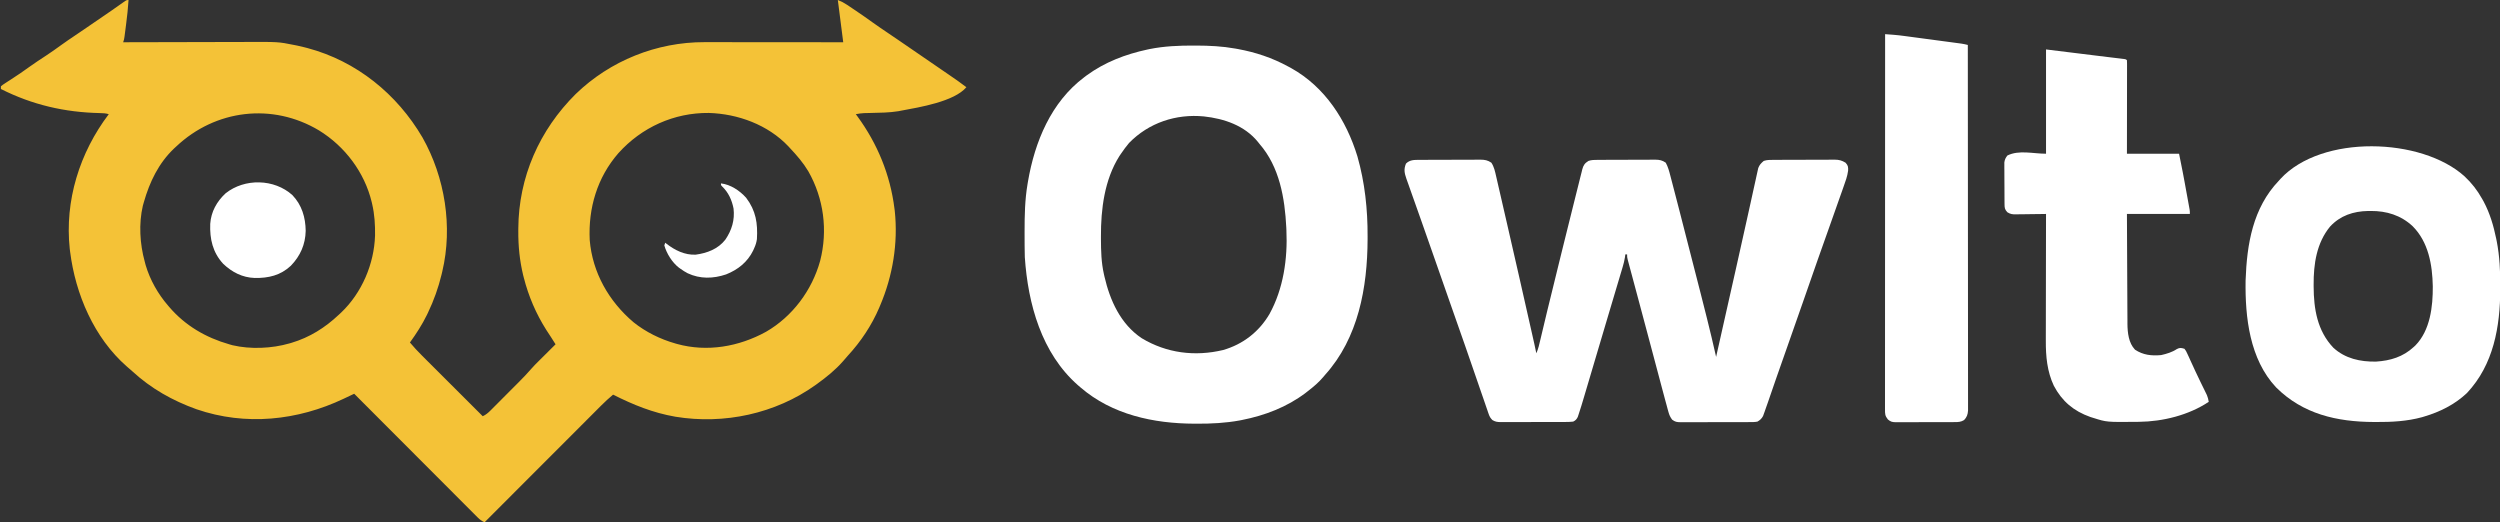 <?xml version="1.0" encoding="UTF-8"?>
<svg version="1.1" xmlns="http://www.w3.org/2000/svg" width="2781" height="581">
<rect width="100%" height="100%" fill="#333333" stroke="none"/>
<path d="M0 0 C-0.591 9.066 -1.547 18.057 -2.729 27.061 C-3.004 29.157 -3.272 31.254 -3.539 33.352 C-3.713 34.695 -3.888 36.039 -4.062 37.383 C-4.296 39.183 -4.296 39.183 -4.535 41.02 C-5 44 -5 44 -6 47 C-4.723 46.996 -4.723 46.996 -3.419 46.992 C17.393 46.925 38.205 46.876 59.017 46.845 C69.081 46.829 79.146 46.808 89.211 46.774 C97.993 46.744 106.775 46.724 115.558 46.718 C120.199 46.714 124.84 46.705 129.482 46.683 C166.626 46.513 166.626 46.513 184 50 C185.801 50.356 185.801 50.356 187.639 50.718 C190.451 51.301 193.221 51.966 196 52.688 C196.993 52.942 197.986 53.197 199.009 53.46 C253.576 67.991 298.677 104.589 327 153 C352.009 197.288 360.792 252.308 349 302 C348.759 303.029 348.517 304.059 348.269 305.119 C344.653 320.063 339.649 334.145 333 348 C332.636 348.757 332.273 349.515 331.898 350.295 C326.565 361.218 320.095 371.147 313 381 C317.303 386.142 321.813 390.952 326.566 395.679 C327.298 396.412 328.031 397.145 328.785 397.899 C331.185 400.299 333.589 402.694 335.992 405.09 C337.665 406.761 339.338 408.433 341.011 410.104 C345.398 414.488 349.788 418.868 354.179 423.248 C358.666 427.724 363.149 432.203 367.633 436.682 C376.419 445.457 385.209 454.23 394 463 C397.474 461.359 399.746 459.501 402.474 456.769 C403.352 455.894 404.23 455.019 405.135 454.118 C406.086 453.159 407.037 452.201 407.988 451.242 C408.974 450.255 409.961 449.268 410.948 448.282 C413.016 446.212 415.081 444.138 417.143 442.062 C419.767 439.422 422.398 436.787 425.031 434.155 C427.07 432.115 429.107 430.073 431.143 428.029 C432.111 427.058 433.079 426.088 434.048 425.119 C439.013 420.146 443.846 415.129 448.425 409.799 C450.881 406.994 453.504 404.372 456.152 401.75 C456.97 400.935 456.97 400.935 457.804 400.103 C459.513 398.399 461.225 396.7 462.938 395 C464.11 393.832 465.283 392.664 466.455 391.496 C469.301 388.661 472.149 385.83 475 383 C473.903 381.27 472.805 379.541 471.707 377.812 C471.096 376.85 470.485 375.887 469.855 374.895 C468.157 372.246 466.428 369.621 464.688 367 C453.25 348.894 444.992 329.677 439.688 308.938 C439.457 308.042 439.227 307.147 438.989 306.224 C435.051 289.886 433.437 273.649 433.562 256.875 C433.568 255.545 433.568 255.545 433.573 254.188 C433.885 197.104 456.993 144.705 497.45 104.562 C535.782 67.472 587.525 46.761 640.719 46.886 C642.405 46.887 644.091 46.887 645.777 46.886 C650.332 46.886 654.887 46.892 659.442 46.899 C664.211 46.905 668.98 46.905 673.748 46.907 C682.768 46.91 691.788 46.918 700.809 46.928 C711.082 46.939 721.355 46.945 731.628 46.95 C752.752 46.96 773.876 46.978 795 47 C793.02 31.49 791.04 15.98 789 0 C792.962 1.585 795.772 3.017 799.246 5.344 C800.738 6.339 800.738 6.339 802.26 7.355 C803.308 8.063 804.357 8.771 805.438 9.5 C806.524 10.229 807.611 10.958 808.731 11.709 C815.279 16.117 821.737 20.619 828.129 25.25 C833.472 29.083 838.933 32.747 844.375 36.438 C844.923 36.809 845.47 37.18 846.034 37.563 C848.722 39.385 851.41 41.207 854.098 43.029 C857.866 45.589 861.624 48.165 865.375 50.75 C871.076 54.678 876.785 58.593 882.5 62.5 C889.699 67.423 896.891 72.355 904.074 77.301 C906.802 79.178 909.535 81.05 912.27 82.918 C918.949 87.485 925.589 92.058 932 97 C918.499 113.054 879.6 119.349 860 123 C858.802 123.232 857.605 123.464 856.371 123.703 C846.149 125.361 835.766 125.417 825.432 125.659 C823.545 125.706 823.545 125.706 821.621 125.754 C820.491 125.778 819.361 125.802 818.197 125.826 C815.064 125.997 812.082 126.423 809 127 C809.617 127.837 810.235 128.673 810.871 129.535 C833.15 160.014 847.298 194.437 852 232 C852.112 232.865 852.224 233.73 852.34 234.621 C856.14 270.491 850.095 306.939 836 340 C835.688 340.742 835.377 341.483 835.056 342.247 C826.696 361.877 814.564 380.054 800.105 395.707 C798.238 397.741 796.46 399.821 794.688 401.938 C786.305 411.515 776.285 419.565 766 427 C765.44 427.406 764.88 427.811 764.303 428.229 C719.531 460.262 662.377 472.48 608.234 463.543 C583.393 459.227 561.431 450.327 539 439 C534.475 442.79 530.156 446.7 525.995 450.885 C525.434 451.445 524.872 452.006 524.294 452.583 C522.434 454.442 520.577 456.304 518.721 458.166 C517.38 459.507 516.039 460.847 514.698 462.188 C511.073 465.813 507.45 469.442 503.828 473.071 C500.037 476.868 496.243 480.663 492.449 484.458 C485.272 491.638 478.097 498.821 470.924 506.004 C462.754 514.185 454.582 522.363 446.409 530.541 C429.603 547.357 412.8 564.178 396 581 C391.924 579.379 389.193 576.466 386.166 573.407 C385.587 572.829 385.008 572.252 384.411 571.657 C382.47 569.719 380.536 567.774 378.603 565.83 C377.213 564.44 375.823 563.05 374.433 561.661 C370.659 557.887 366.89 554.107 363.122 550.325 C359.185 546.375 355.242 542.431 351.299 538.486 C343.833 531.014 336.372 523.536 328.913 516.057 C320.421 507.543 311.924 499.034 303.426 490.527 C285.944 473.024 268.47 455.514 251 438 C250.461 438.256 249.923 438.512 249.368 438.776 C246.893 439.951 244.417 441.126 241.941 442.301 C241.094 442.703 240.247 443.106 239.375 443.521 C187.919 467.926 130.124 474.002 75.601 455.251 C49.045 445.714 25.046 432.254 4.258 413.07 C2.235 411.216 0.165 409.45 -1.938 407.688 C-38.381 375.79 -59.089 327.195 -65 280 C-65.197 278.515 -65.197 278.515 -65.398 277 C-71.192 223.138 -54.421 169.802 -22 127 C-25.369 125.991 -28.487 125.847 -31.996 125.789 C-70.96 124.935 -107.049 116.644 -142 99 C-142 98.01 -142 97.02 -142 96 C-139.971 94.318 -139.971 94.318 -137.137 92.488 C-135.587 91.474 -135.587 91.474 -134.006 90.439 C-132.911 89.738 -131.816 89.036 -130.688 88.312 C-123.575 83.7 -116.58 79.017 -109.753 73.989 C-103.955 69.8 -97.935 65.932 -91.961 62 C-86.127 58.141 -80.424 54.158 -74.787 50.018 C-69.874 46.46 -64.839 43.082 -59.812 39.688 C-57.597 38.187 -55.383 36.685 -53.168 35.184 C-52.106 34.464 -51.045 33.745 -49.951 33.003 C-46.165 30.433 -42.392 27.846 -38.625 25.25 C-31.989 20.677 -25.338 16.124 -18.68 11.582 C-13.645 8.142 -8.65 4.657 -3.715 1.074 C-2 0 -2 0 0 0 Z M53 163 C52.261 163.674 51.523 164.348 50.762 165.043 C33.504 181.381 23.4 202.425 17 225 C16.638 226.266 16.276 227.532 15.902 228.836 C11.241 248.826 12.548 271.316 18 291 C18.491 292.887 18.491 292.887 18.992 294.812 C23.878 311.361 32.734 326.99 44 340 C44.433 340.508 44.866 341.016 45.312 341.54 C63.019 362.222 85.986 375.564 112 383 C113.192 383.343 114.385 383.686 115.613 384.039 C135.619 388.718 159.337 387.711 179 382 C179.728 381.791 180.456 381.582 181.206 381.367 C201.462 375.335 218.7 364.476 234 350 C234.824 349.241 235.647 348.481 236.496 347.699 C259.538 325.736 273.211 293.64 274.203 261.941 C274.377 249.991 273.687 238.659 271 227 C270.839 226.301 270.678 225.602 270.512 224.882 C262.507 191.675 240.738 162.815 211.758 145.008 C160.018 114.107 96.637 121.784 53 163 Z M544.887 170.389 C521.293 197.468 511.308 231.48 513 267 C516.02 303.161 534.253 335.204 561.775 358.503 C575.381 369.364 591.311 377.208 608 382 C609.086 382.315 609.086 382.315 610.194 382.637 C643.699 391.895 679.06 385.622 709.09 369.101 C738.581 352.104 760.253 322.925 769.312 290.25 C778.022 256.359 773.423 220.785 756.098 190.43 C750.518 181.085 743.448 172.891 736 165 C735.316 164.251 734.631 163.502 733.926 162.73 C711.309 138.86 677.856 126.552 645.446 125.649 C606.726 125.283 570.759 141.654 544.887 170.389 Z " fill="#F4C237" transform="translate(143,0)"/>
<path d="M0 0 C0.888 0.002 1.776 0.004 2.691 0.006 C17.233 0.055 31.47 0.744 45.812 3.312 C46.782 3.484 47.752 3.656 48.751 3.833 C68.623 7.477 87.076 13.635 104.812 23.312 C105.868 23.877 106.924 24.442 108.012 25.023 C145.643 45.979 169.458 82.91 181.812 123.312 C190.105 152.5 193.241 182.1 193.125 212.375 C193.123 213.396 193.121 214.417 193.118 215.468 C192.938 269.11 182.849 325.306 145.812 366.312 C145.125 367.131 144.438 367.95 143.73 368.793 C138.69 374.758 132.99 379.556 126.812 384.312 C125.532 385.316 125.532 385.316 124.227 386.34 C103.424 402.114 78.884 411.48 53.438 416.5 C52.661 416.655 51.885 416.81 51.084 416.97 C35.218 419.908 19.29 420.692 3.188 420.625 C2.274 420.623 1.36 420.621 0.418 420.619 C-44.913 420.468 -91.046 410.6 -126.188 380.312 C-127.143 379.491 -128.098 378.67 -129.082 377.824 C-169.587 342.251 -184.695 287.439 -188.188 235.312 C-188.333 231.385 -188.373 227.461 -188.391 223.531 C-188.398 222.447 -188.405 221.363 -188.412 220.246 C-188.429 216.768 -188.436 213.29 -188.438 209.812 C-188.438 208.624 -188.439 207.436 -188.44 206.212 C-188.424 188.723 -188.106 171.595 -185.188 154.312 C-185.011 153.248 -184.834 152.184 -184.651 151.088 C-177.07 106.959 -158.963 62.945 -122.188 35.312 C-121.249 34.597 -120.311 33.882 -119.344 33.145 C-99.114 18.415 -76.283 9.678 -51.938 4.438 C-51.053 4.246 -50.169 4.055 -49.259 3.858 C-33.015 0.638 -16.515 -0.071 0 0 Z M-72.188 108.312 C-75.447 112.153 -78.368 116.14 -81.188 120.312 C-81.792 121.201 -82.397 122.089 -83.02 123.004 C-99.607 149.326 -103.628 182.034 -103.5 212.5 C-103.498 213.403 -103.496 214.307 -103.494 215.237 C-103.45 228.45 -103.125 241.375 -100.188 254.312 C-99.914 255.535 -99.914 255.535 -99.635 256.782 C-93.476 283.527 -81.673 309.821 -58.109 325.555 C-30.473 342.181 1.07 346.158 32.375 338.688 C54.489 332.309 72.287 318.496 83.969 298.656 C99.474 270.536 104.271 237.121 102.812 205.312 C102.771 204.39 102.73 203.467 102.688 202.516 C101.055 169.622 95.135 134.863 72.812 109.312 C72.272 108.629 71.732 107.946 71.176 107.242 C56.39 88.984 33.629 81.265 11.065 78.819 C-20.055 75.799 -50.256 85.874 -72.188 108.312 Z " fill="#FFFFFF" transform="translate(1328.188,50.688)"/>
<path d="M0 0 C0.791 -0.005 1.581 -0.01 2.396 -0.015 C5.013 -0.03 7.63 -0.036 10.247 -0.042 C12.067 -0.048 13.886 -0.054 15.706 -0.059 C19.524 -0.07 23.341 -0.076 27.158 -0.079 C32.044 -0.085 36.93 -0.109 41.816 -0.137 C45.576 -0.156 49.336 -0.161 53.096 -0.162 C54.897 -0.165 56.698 -0.173 58.499 -0.187 C61.021 -0.204 63.544 -0.202 66.066 -0.195 C67.177 -0.209 67.177 -0.209 68.31 -0.223 C73.023 -0.185 76.331 0.465 80.227 3.161 C83.284 7.783 84.326 12.943 85.53 18.281 C85.74 19.187 85.951 20.094 86.169 21.028 C86.87 24.051 87.56 27.077 88.251 30.103 C88.749 32.263 89.249 34.424 89.749 36.585 C91.096 42.417 92.434 48.252 93.769 54.087 C94.88 58.935 95.996 63.782 97.113 68.629 C106.664 110.101 116.076 151.605 125.415 193.126 C125.606 193.974 125.797 194.823 125.993 195.697 C126.524 198.055 127.053 200.412 127.583 202.77 C127.736 203.452 127.89 204.135 128.048 204.838 C128.818 208.271 129.554 211.707 130.227 215.161 C132.463 210.23 133.552 205.049 134.787 199.803 C135.036 198.762 135.284 197.722 135.54 196.65 C136.08 194.39 136.617 192.13 137.154 189.869 C138.611 183.733 140.081 177.601 141.551 171.468 C142.007 169.563 142.007 169.563 142.472 167.619 C147.257 147.662 152.202 127.744 157.139 107.825 C158.287 103.195 159.432 98.564 160.576 93.933 C163.64 81.526 166.717 69.121 169.83 56.726 C171.162 51.42 172.489 46.112 173.8 40.801 C175.034 35.805 176.285 30.815 177.551 25.828 C178.012 23.998 178.467 22.166 178.915 20.333 C179.527 17.834 180.162 15.341 180.803 12.85 C180.975 12.122 181.148 11.395 181.325 10.646 C182.565 5.965 184.121 3.723 188.227 1.161 C191.733 -0.007 194.894 0.006 198.541 0 C199.654 -0.007 199.654 -0.007 200.789 -0.015 C203.244 -0.03 205.698 -0.036 208.153 -0.042 C209.861 -0.048 211.568 -0.054 213.276 -0.059 C216.858 -0.07 220.44 -0.076 224.022 -0.079 C228.605 -0.085 233.188 -0.109 237.771 -0.137 C241.3 -0.156 244.828 -0.161 248.357 -0.162 C250.046 -0.165 251.735 -0.173 253.425 -0.187 C255.792 -0.204 258.158 -0.202 260.525 -0.195 C261.566 -0.209 261.566 -0.209 262.628 -0.223 C267.229 -0.184 270.452 0.489 274.227 3.161 C276.773 7.847 278.084 12.801 279.406 17.957 C279.604 18.711 279.802 19.465 280.006 20.242 C280.663 22.75 281.313 25.26 281.962 27.771 C282.432 29.575 282.903 31.379 283.375 33.184 C284.65 38.071 285.918 42.961 287.185 47.851 C287.978 50.915 288.774 53.978 289.57 57.041 C297.52 87.62 305.36 118.226 313.111 148.856 C313.844 151.755 314.579 154.654 315.314 157.553 C316.48 162.158 317.643 166.763 318.803 171.369 C319.223 173.033 319.643 174.697 320.064 176.36 C323.662 190.579 326.965 204.862 330.227 219.161 C330.425 218.28 330.425 218.28 330.627 217.381 C332.091 210.864 333.555 204.346 335.019 197.829 C335.611 195.198 336.202 192.566 336.793 189.935 C340.201 174.76 343.612 159.586 347.03 144.413 C348.363 138.496 349.696 132.58 351.028 126.663 C351.362 125.18 351.696 123.697 352.03 122.214 C356.236 103.538 360.412 84.856 364.526 66.16 C365.823 60.273 367.13 54.389 368.437 48.505 C369.622 43.165 370.79 37.822 371.948 32.476 C372.655 29.227 373.377 25.981 374.104 22.736 C374.43 21.265 374.75 19.793 375.063 18.32 C375.483 16.34 375.929 14.366 376.376 12.393 C376.734 10.754 376.734 10.754 377.1 9.083 C378.489 5.482 380.297 3.637 383.227 1.161 C386.866 -0.052 390.211 0.006 394 0 C394.791 -0.005 395.581 -0.01 396.396 -0.015 C399.013 -0.03 401.63 -0.036 404.247 -0.042 C406.067 -0.048 407.886 -0.054 409.706 -0.059 C413.524 -0.07 417.341 -0.076 421.158 -0.079 C426.044 -0.085 430.93 -0.109 435.816 -0.137 C439.576 -0.156 443.336 -0.161 447.096 -0.162 C448.897 -0.165 450.698 -0.173 452.499 -0.187 C455.021 -0.204 457.544 -0.202 460.066 -0.195 C461.177 -0.209 461.177 -0.209 462.31 -0.223 C467.022 -0.185 470.219 0.689 474.227 3.161 C477.063 6.271 477.243 7.795 477.063 12.03 C476.253 18.344 474.051 24.166 471.915 30.134 C471.469 31.401 471.024 32.669 470.58 33.936 C469.388 37.331 468.184 40.721 466.978 44.11 C465.712 47.673 464.458 51.24 463.203 54.807 C460.45 62.621 457.682 70.429 454.911 78.236 C453.876 81.15 452.844 84.064 451.811 86.979 C449.017 94.864 446.223 102.749 443.423 110.632 C437.893 126.209 432.483 141.826 427.092 157.452 C421.35 174.092 415.52 190.699 409.621 207.284 C405.546 218.743 401.503 230.211 397.524 241.704 C397.136 242.824 396.749 243.945 396.349 245.099 C394.481 250.498 392.617 255.9 390.758 261.302 C390.085 263.253 389.412 265.203 388.739 267.153 C388.442 268.021 388.145 268.889 387.838 269.783 C386.986 272.249 386.11 274.706 385.227 277.161 C384.766 278.499 384.766 278.499 384.296 279.864 C383.974 280.746 383.652 281.628 383.32 282.537 C383.039 283.328 382.757 284.119 382.467 284.935 C380.763 287.995 379.252 289.359 376.227 291.161 C373.245 291.732 370.323 291.718 367.294 291.695 C366.404 291.703 365.514 291.712 364.597 291.721 C361.661 291.743 358.726 291.737 355.79 291.728 C353.746 291.733 351.703 291.739 349.659 291.746 C345.379 291.757 341.099 291.752 336.818 291.738 C331.333 291.72 325.85 291.744 320.365 291.779 C316.146 291.801 311.927 291.8 307.708 291.791 C305.686 291.79 303.663 291.797 301.641 291.812 C298.814 291.829 295.988 291.815 293.161 291.792 C292.326 291.804 291.492 291.816 290.632 291.828 C286.485 291.76 284.714 291.524 281.294 288.976 C279.172 286.085 278.164 283.937 277.223 280.494 C276.901 279.343 276.579 278.193 276.246 277.007 C275.91 275.738 275.574 274.469 275.227 273.161 C274.851 271.787 274.474 270.413 274.095 269.04 C272.801 264.314 271.545 259.578 270.29 254.841 C269.812 253.045 269.334 251.249 268.855 249.453 C267.575 244.643 266.297 239.833 265.02 235.023 C263.689 230.009 262.356 224.996 261.022 219.983 C260.48 217.945 259.938 215.907 259.396 213.868 C258.991 212.347 258.991 212.347 258.579 210.796 C257.756 207.701 256.933 204.606 256.11 201.511 C252.727 188.784 249.33 176.061 245.92 163.342 C244.518 158.113 243.118 152.884 241.718 147.655 C240.616 143.538 239.512 139.422 238.406 135.306 C237.376 131.476 236.349 127.645 235.325 123.814 C234.952 122.418 234.577 121.023 234.201 119.628 C233.691 117.739 233.187 115.849 232.682 113.958 C232.399 112.904 232.117 111.85 231.825 110.764 C231.227 108.161 231.227 108.161 231.227 105.161 C230.567 105.161 229.907 105.161 229.227 105.161 C229.039 106.68 229.039 106.68 228.847 108.23 C228.256 111.979 227.391 115.424 226.307 119.058 C226.113 119.716 225.918 120.374 225.718 121.052 C225.069 123.239 224.414 125.425 223.759 127.61 C223.29 129.187 222.821 130.765 222.353 132.342 C221.082 136.62 219.805 140.896 218.527 145.172 C217.185 149.664 215.848 154.157 214.511 158.65 C212.832 164.293 211.151 169.937 209.468 175.579 C205.658 188.349 201.864 201.122 198.08 213.899 C196.374 219.658 194.665 225.416 192.957 231.175 C191.585 235.799 190.214 240.424 188.846 245.049 C187.556 249.408 186.262 253.767 184.966 258.124 C184.493 259.718 184.02 261.313 183.549 262.908 C181.512 269.803 179.457 276.696 177.164 283.511 C176.744 284.766 176.744 284.766 176.317 286.046 C174.916 288.765 173.966 289.753 171.227 291.161 C168.367 291.457 165.726 291.581 162.866 291.565 C161.605 291.575 161.605 291.575 160.317 291.586 C157.538 291.604 154.76 291.6 151.981 291.595 C150.048 291.599 148.115 291.605 146.183 291.611 C142.132 291.62 138.081 291.617 134.03 291.607 C128.84 291.596 123.651 291.616 118.461 291.645 C114.469 291.663 110.478 291.663 106.486 291.657 C104.572 291.657 102.659 291.663 100.746 291.676 C98.069 291.691 95.394 291.68 92.718 291.663 C91.929 291.673 91.139 291.682 90.326 291.692 C86.681 291.643 84.449 291.296 81.312 289.382 C79.308 287.247 78.326 285.86 77.385 283.126 C77.102 282.331 76.82 281.536 76.528 280.717 C76.24 279.853 75.951 278.989 75.653 278.099 C75.332 277.181 75.011 276.263 74.68 275.318 C73.618 272.271 72.579 269.216 71.54 266.161 C70.792 264.002 70.043 261.843 69.292 259.685 C67.315 253.991 65.358 248.291 63.404 242.59 C61.516 237.089 59.612 231.594 57.708 226.099 C55.457 219.601 53.206 213.102 50.963 206.601 C45.591 191.039 40.122 175.512 34.608 160 C28.884 143.896 23.255 127.76 17.672 111.607 C12.644 97.065 7.543 82.551 2.385 68.054 C0.276 62.121 -1.821 56.183 -3.916 50.244 C-5.441 45.922 -6.971 41.602 -8.517 37.288 C-9.795 33.721 -11.053 30.148 -12.293 26.568 C-12.934 24.736 -13.596 22.911 -14.259 21.086 C-16.474 14.617 -17.391 10.593 -14.773 4.161 C-10.495 -0.116 -5.726 0.009 0 0 Z " fill="#FFFFFF" transform="translate(1578.773,177.839)"/>
<path d="M0 0 C7.932 7.459 14.084 15.327 19.398 24.809 C20.022 25.917 20.646 27.026 21.289 28.168 C28.183 41.177 32.192 54.806 35.148 69.184 C35.347 70.138 35.546 71.092 35.75 72.075 C38.973 88.726 39.782 105.513 39.711 122.434 C39.708 123.798 39.708 123.798 39.705 125.19 C39.564 167.223 32.355 209.322 2.648 240.996 C-10.822 253.744 -27.302 261.954 -44.977 267.184 C-46.104 267.523 -46.104 267.523 -47.254 267.87 C-63.889 272.427 -81.073 273.363 -98.227 273.246 C-99.655 273.242 -99.655 273.242 -101.113 273.237 C-142.078 273.044 -179.957 264.402 -209.68 234.734 C-239.099 203.404 -244.248 156.839 -243.602 115.809 C-242.192 75.315 -235.571 35.118 -206.602 4.809 C-206.001 4.133 -205.4 3.458 -204.781 2.762 C-159 -46.785 -47.997 -43.392 0 0 Z M-149.602 55.809 C-164.66 74.092 -168.04 97.517 -167.914 120.496 C-167.912 121.193 -167.91 121.89 -167.909 122.608 C-167.799 147.494 -163.847 171.758 -146.047 190.555 C-132.847 202.721 -116.039 206.345 -98.535 206.059 C-82.599 205.046 -68.513 200.847 -56.602 189.809 C-55.976 189.238 -55.351 188.666 -54.707 188.078 C-38.171 171.169 -35.213 144.739 -35.369 122.254 C-35.828 98.308 -40.226 72.957 -57.785 55.434 C-70.873 43.236 -86.754 38.387 -104.414 38.496 C-105.377 38.502 -106.341 38.507 -107.333 38.513 C-123.645 38.79 -138.298 43.591 -149.602 55.809 Z " fill="#FFFFFF" transform="translate(2741.602,196.191)"/>
<path d="M0 0 C15.345 1.887 15.345 1.887 31 3.812 C34.175 4.203 37.35 4.593 40.621 4.995 C44.637 5.489 48.652 5.983 52.668 6.48 C54.088 6.655 55.509 6.831 56.93 7.006 C57.954 7.133 57.954 7.133 58.998 7.262 C63.48 7.815 67.962 8.358 72.445 8.896 C73.571 9.033 74.697 9.169 75.858 9.31 C77.941 9.563 80.025 9.813 82.109 10.059 C83.465 10.224 83.465 10.224 84.848 10.393 C85.631 10.487 86.415 10.581 87.223 10.678 C89 11 89 11 90 12 C90.095 13.353 90.122 14.712 90.12 16.068 C90.122 17.383 90.122 17.383 90.124 18.724 C90.121 19.693 90.117 20.662 90.114 21.66 C90.114 22.675 90.114 23.689 90.114 24.735 C90.113 28.106 90.105 31.477 90.098 34.848 C90.096 37.178 90.094 39.508 90.093 41.838 C90.09 47.985 90.08 54.132 90.069 60.279 C90.057 67.647 90.052 75.015 90.046 82.383 C90.036 93.589 90.017 104.794 90 116 C109.14 116 128.28 116 148 116 C152.62 139.098 152.62 139.098 154.141 147.473 C154.313 148.414 154.484 149.355 154.662 150.325 C155.015 152.264 155.368 154.203 155.72 156.143 C156.26 159.12 156.806 162.096 157.352 165.072 C157.698 166.977 158.045 168.881 158.391 170.785 C158.553 171.669 158.716 172.554 158.883 173.465 C159.104 174.689 159.104 174.689 159.329 175.938 C159.459 176.652 159.589 177.367 159.723 178.103 C160 180 160 180 160 183 C136.9 183 113.8 183 90 183 C90.091 206.192 90.091 206.192 90.209 229.385 C90.263 238.848 90.315 248.311 90.346 257.774 C90.369 264.667 90.403 271.56 90.449 278.453 C90.473 282.099 90.491 285.745 90.498 289.391 C90.505 293.472 90.535 297.553 90.568 301.634 C90.566 302.829 90.565 304.024 90.563 305.254 C90.673 315.108 91.83 326.524 99 334 C108.049 339.978 117.342 340.967 128 340 C134.07 338.666 140.4 336.758 145.559 333.27 C148.871 331.547 150.461 331.924 154 333 C155.776 335.379 155.776 335.379 157.227 338.562 C157.778 339.741 158.33 340.919 158.898 342.133 C159.474 343.422 160.05 344.711 160.625 346 C161.229 347.311 161.836 348.621 162.444 349.93 C163.692 352.618 164.929 355.311 166.159 358.008 C167.899 361.804 169.71 365.56 171.543 369.312 C172.095 370.442 172.646 371.571 173.214 372.734 C174.26 374.871 175.307 377.006 176.356 379.141 C176.822 380.105 177.289 381.069 177.77 382.062 C178.178 382.899 178.586 383.736 179.007 384.598 C180.025 387.061 180.568 389.376 181 392 C158.783 406.811 129.944 413.97 103.391 414.238 C102.59 414.248 101.789 414.258 100.964 414.268 C67.553 414.591 67.553 414.591 53 410 C51.796 409.626 50.592 409.252 49.352 408.867 C30.858 402.358 17.869 391.467 8.688 374.125 C1.202 358.2 -0.317 341.381 -0.227 323.999 C-0.226 322.45 -0.227 320.901 -0.228 319.352 C-0.229 315.194 -0.217 311.036 -0.203 306.878 C-0.19 302.515 -0.189 298.152 -0.187 293.789 C-0.181 285.548 -0.164 277.307 -0.144 269.067 C-0.122 259.676 -0.111 250.285 -0.101 240.895 C-0.08 221.596 -0.045 202.298 0 183 C-1.186 183.021 -2.371 183.042 -3.593 183.063 C-8 183.136 -12.407 183.182 -16.815 183.22 C-18.721 183.24 -20.627 183.267 -22.533 183.302 C-25.276 183.35 -28.018 183.373 -30.762 183.391 C-31.611 183.411 -32.46 183.432 -33.335 183.453 C-37.427 183.455 -39.472 183.333 -43.015 181.101 C-46.012 177.929 -46.13 176.16 -46.161 171.895 C-46.171 170.83 -46.18 169.766 -46.19 168.669 C-46.194 167.513 -46.199 166.358 -46.203 165.168 C-46.209 163.984 -46.215 162.8 -46.22 161.58 C-46.23 159.071 -46.236 156.562 -46.24 154.052 C-46.25 150.214 -46.281 146.376 -46.312 142.537 C-46.319 140.102 -46.324 137.666 -46.328 135.23 C-46.34 134.081 -46.353 132.932 -46.366 131.748 C-46.363 130.674 -46.36 129.6 -46.356 128.493 C-46.36 127.551 -46.364 126.609 -46.367 125.638 C-45.918 122.414 -44.96 120.588 -43 118 C-30.166 111.583 -14.349 116 0 116 C0 77.72 0 39.44 0 0 Z " fill="#FFFFFF" transform="translate(2276,55)"/>
<path d="M0 0 C2.075 0.155 4.151 0.312 6.226 0.469 C7.96 0.6 7.96 0.6 9.728 0.733 C13.608 1.05 17.438 1.5 21.297 2.016 C22.024 2.112 22.751 2.208 23.5 2.307 C25.846 2.618 28.19 2.934 30.535 3.25 C32.188 3.471 33.842 3.691 35.495 3.911 C38.932 4.369 42.368 4.83 45.804 5.293 C50.205 5.885 54.607 6.473 59.009 7.058 C62.41 7.511 65.812 7.966 69.213 8.422 C70.837 8.64 72.461 8.857 74.085 9.073 C76.346 9.374 78.607 9.679 80.867 9.984 C82.152 10.157 83.436 10.329 84.759 10.507 C87.247 10.885 89.574 11.367 92 12 C92.046 64.146 92.081 116.293 92.102 168.439 C92.105 174.592 92.107 180.744 92.11 186.896 C92.11 188.121 92.111 189.346 92.111 190.608 C92.12 210.457 92.136 230.306 92.154 250.154 C92.173 270.512 92.184 290.869 92.188 311.226 C92.191 323.794 92.2 336.362 92.216 348.93 C92.226 357.54 92.23 366.151 92.227 374.762 C92.226 379.735 92.228 384.707 92.238 389.68 C92.248 394.229 92.249 398.778 92.242 403.328 C92.241 404.977 92.244 406.625 92.25 408.274 C92.258 410.51 92.253 412.746 92.246 414.982 C92.247 416.847 92.247 416.847 92.248 418.75 C91.903 423.263 90.957 425.981 87.859 429.279 C84.278 431.435 81.32 431.571 77.26 431.533 C76.497 431.542 75.733 431.551 74.947 431.56 C72.433 431.582 69.92 431.575 67.406 431.566 C65.654 431.572 63.902 431.578 62.15 431.585 C58.482 431.596 54.813 431.591 51.145 431.576 C46.447 431.559 41.75 431.583 37.053 431.618 C33.436 431.64 29.819 431.638 26.202 431.63 C24.47 431.629 22.738 431.636 21.006 431.651 C18.584 431.668 16.163 431.654 13.74 431.631 C13.027 431.643 12.314 431.654 11.58 431.667 C7.689 431.592 6.12 431.1 3.079 428.586 C-0.2 424.507 -0.125 422.349 -0.123 417.132 C-0.124 416.414 -0.125 415.696 -0.127 414.956 C-0.129 412.525 -0.125 410.094 -0.12 407.663 C-0.121 405.912 -0.122 404.162 -0.123 402.411 C-0.125 397.581 -0.121 392.751 -0.116 387.922 C-0.112 382.721 -0.113 377.519 -0.114 372.318 C-0.114 363.301 -0.111 354.283 -0.106 345.265 C-0.098 332.227 -0.095 319.189 -0.094 306.151 C-0.092 285 -0.085 263.848 -0.075 242.697 C-0.066 222.145 -0.059 201.594 -0.055 181.042 C-0.055 179.777 -0.054 178.511 -0.054 177.206 C-0.053 170.856 -0.052 164.505 -0.05 158.154 C-0.04 105.436 -0.022 52.718 0 0 Z " fill="#FFFFFF" transform="translate(2097,38)"/>
<path d="M0 0 C10.553 11.032 14.618 24.814 14.8 39.806 C14.451 54.958 8.821 67.666 -1.68 78.559 C-13.172 89.334 -26.522 92.419 -41.887 92.18 C-55.643 91.697 -67.068 85.824 -76.961 76.449 C-88.668 63.763 -92.012 48.786 -91.386 31.967 C-90.464 18.442 -84.052 7.054 -74.25 -2.031 C-53.051 -18.881 -20.159 -18.199 0 0 Z " fill="#FFFFFF" transform="translate(325.25,217.031)"/>
<path d="M0 0 C10.745 1.273 20.864 8.04 28 16 C38.912 30.448 41.006 44.383 40 62 C39.466 65.648 38.547 68.664 37 72 C36.609 72.886 36.219 73.771 35.816 74.684 C29.493 87.6 18.872 96.014 5.688 101.25 C-8.652 106.07 -23.145 106.461 -37 100 C-39.823 98.516 -42.419 96.871 -45 95 C-45.594 94.582 -46.189 94.165 -46.801 93.734 C-54.278 87.965 -60.424 78.092 -63 69 C-62.67 68.01 -62.34 67.02 -62 66 C-61.515 66.387 -61.031 66.773 -60.531 67.172 C-51.243 74.388 -40.241 79.864 -28.117 79.285 C-15.397 77.572 -3.201 72.975 4.844 62.629 C12.053 52.106 15.482 40.754 14 28 C12.132 18.504 8.34 10.133 1.285 3.352 C0 2 0 2 0 0 Z " fill="#FFFFFF" transform="translate(802,204)"/>
</svg>
